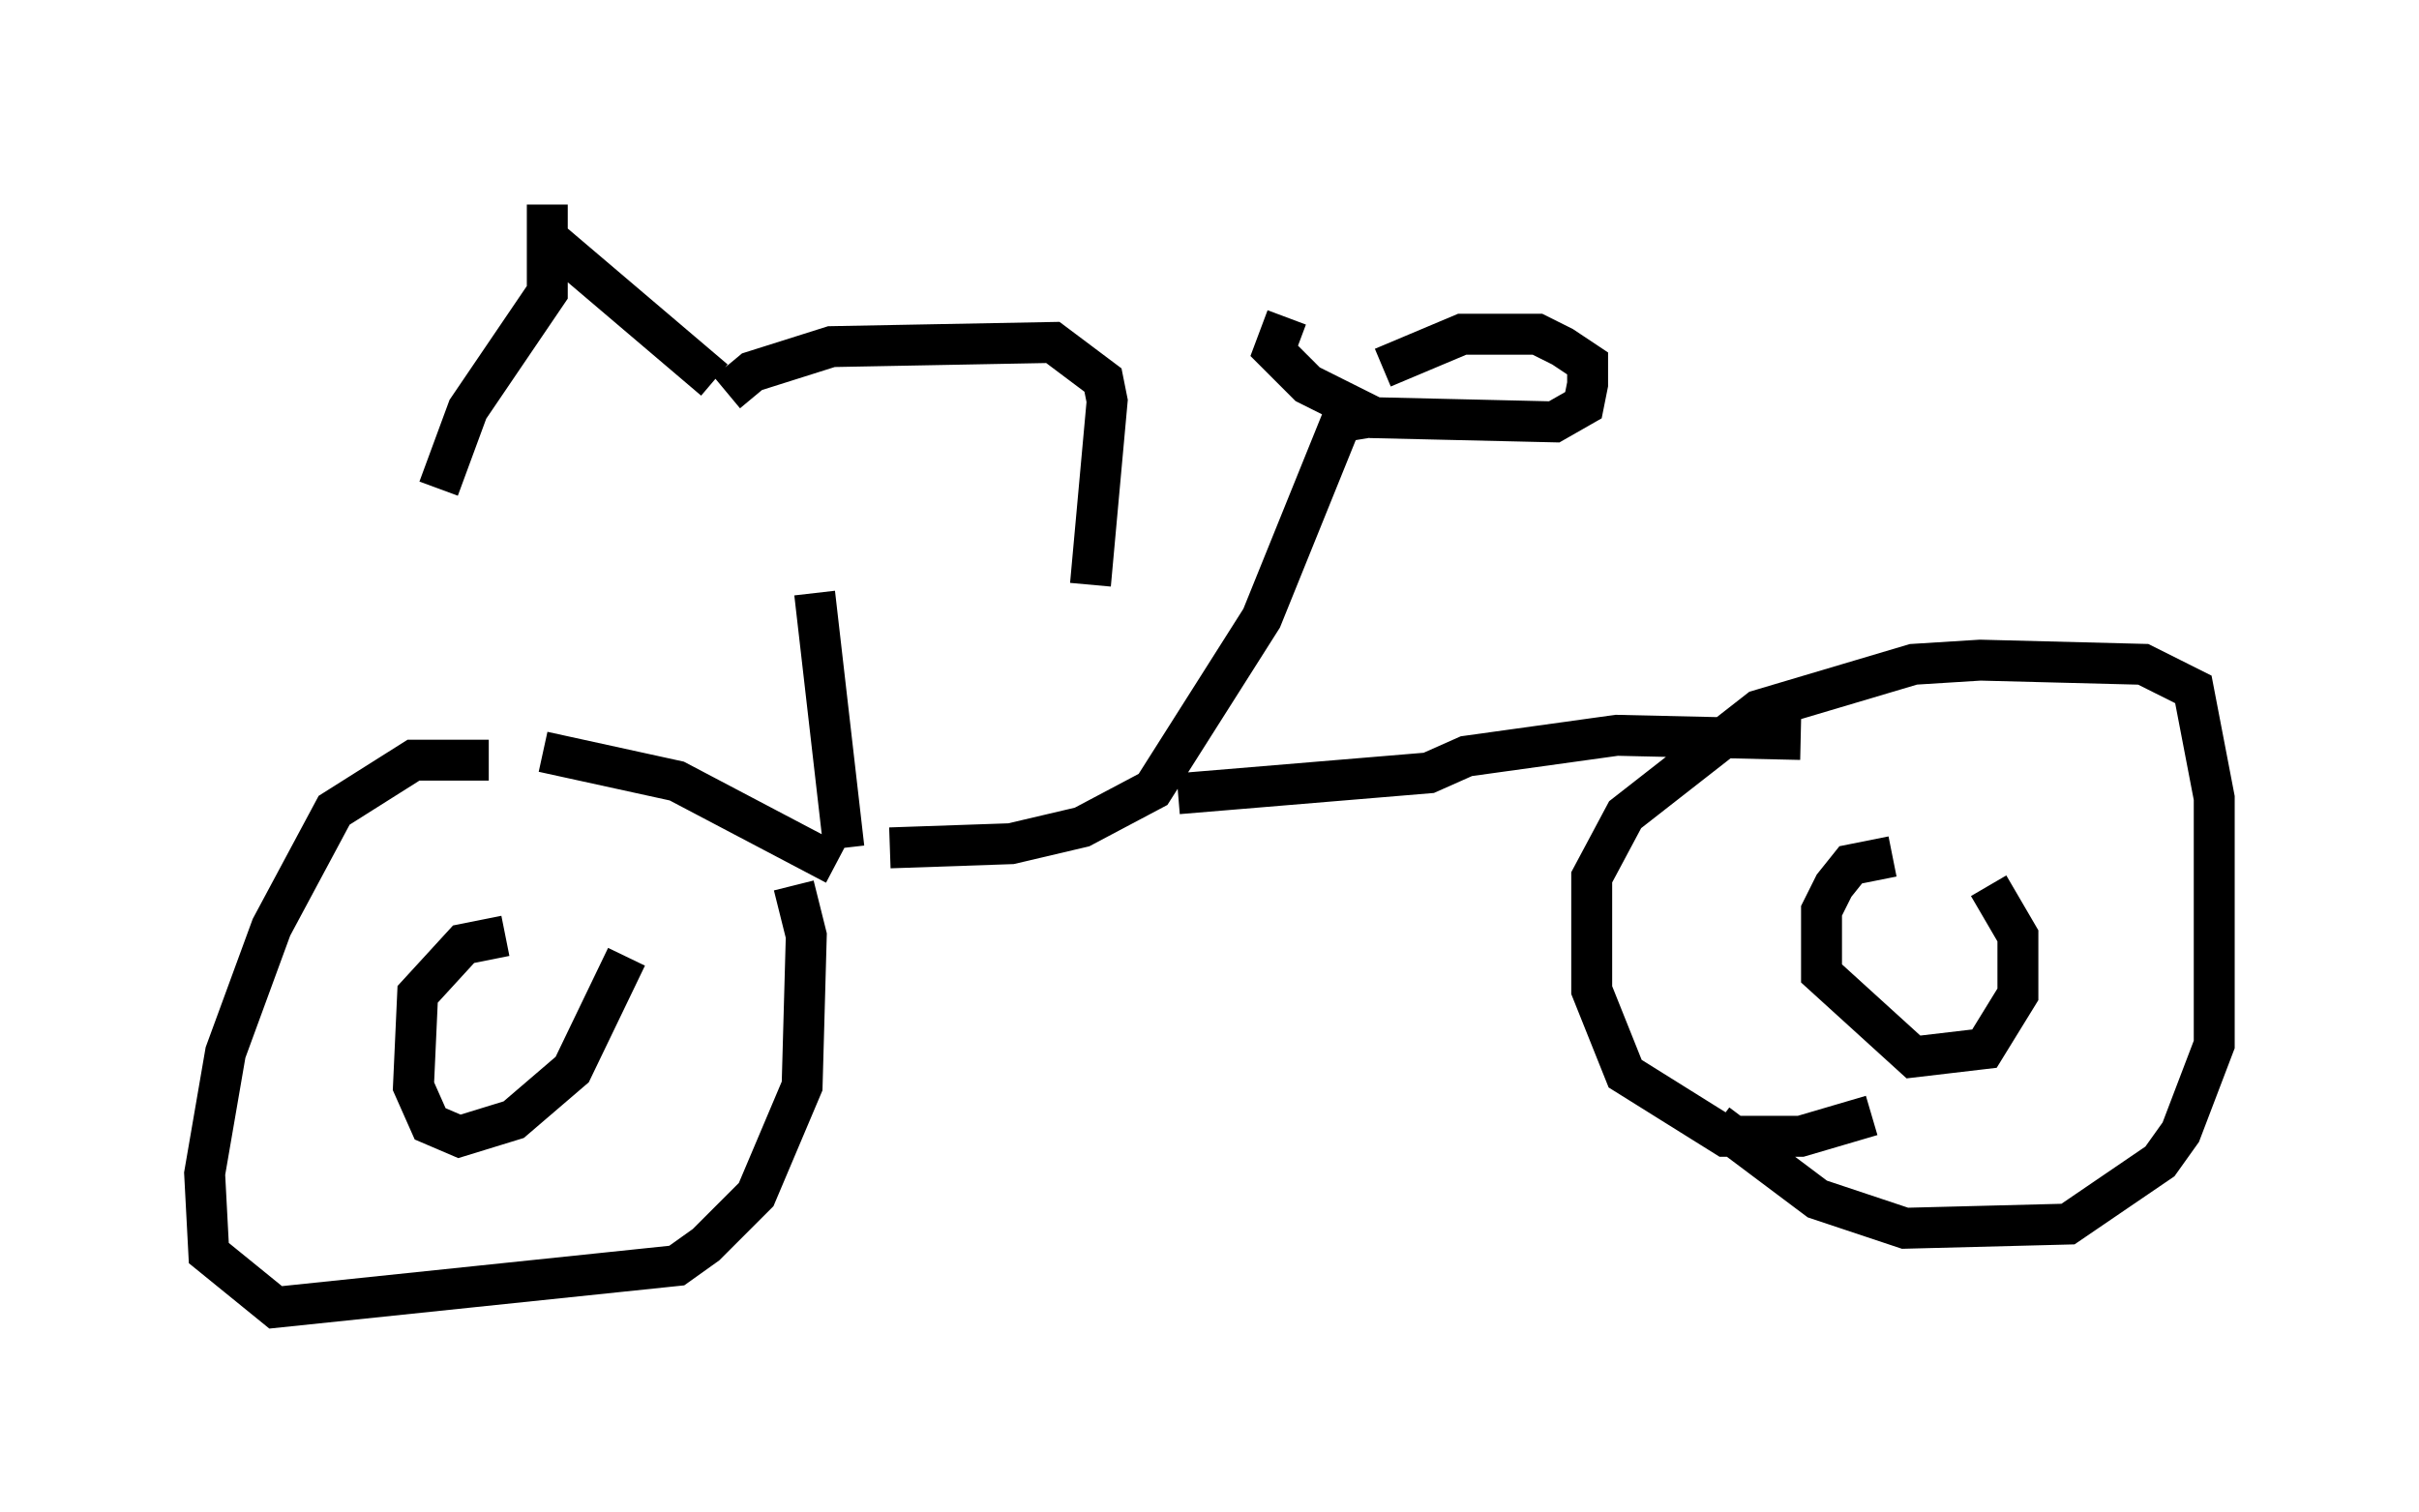 <?xml version="1.0" encoding="utf-8" ?>
<svg baseProfile="full" height="36.95" version="1.1" width="59.103" xmlns="http://www.w3.org/2000/svg" xmlns:ev="http://www.w3.org/2001/xml-events" xmlns:xlink="http://www.w3.org/1999/xlink"><defs /><rect fill="white" height="36.95" width="59.103" x="0" y="0" /><path d="M18.781, 9.492 m1.123, 5.002 l0.715, 6.227 m-2.858, -11.127 l0.613, -0.51 1.94, -0.613 l5.41, -0.102 1.225, 0.919 l0.102, 0.51 -0.408, 4.492 m-9.188, -5.002 l-4.083, -3.471 0.0, -0.817 l0.0, 2.144 -1.94, 2.858 l-0.715, 1.94 m9.698, 9.188 l-3.879, -2.042 -3.267, -0.715 m-1.327, 0.204 l-1.838, 0.0 -1.94, 1.225 l-1.531, 2.858 -1.123, 3.063 l-0.51, 2.96 0.102, 1.94 l1.633, 1.327 9.8, -1.021 l0.715, -0.51 1.225, -1.225 l1.123, -2.654 0.102, -3.675 l-0.306, -1.225 m2.348, -0.919 l2.96, -0.102 1.735, -0.408 l1.735, -0.919 2.654, -4.185 l1.94, -4.798 0.613, -0.102 m-1.94, -2.45 l-0.306, 0.817 0.817, 0.817 l1.633, 0.817 4.39, 0.102 l0.715, -0.408 0.102, -0.51 l0.0, -0.51 -0.613, -0.408 l-0.613, -0.306 -1.838, 0.0 l-1.94, 0.817 m-5.002, 10.413 l6.125, -0.51 0.919, -0.408 l3.675, -0.51 4.492, 0.102 m1.735, 9.188 l-1.735, 0.51 -1.838, 0.0 l-2.45, -1.531 -0.817, -2.042 l0.0, -2.756 0.817, -1.531 l3.267, -2.552 3.777, -1.123 l1.633, -0.102 3.981, 0.102 l1.225, 0.613 0.51, 2.654 l0.0, 6.023 -0.817, 2.144 l-0.51, 0.715 -2.246, 1.531 l-3.981, 0.102 -2.144, -0.715 l-2.45, -1.838 m4.288, -6.533 l-1.021, 0.204 -0.408, 0.51 l-0.306, 0.613 0.0, 1.531 l2.246, 2.042 1.735, -0.204 l0.817, -1.327 0.0, -1.429 l-0.715, -1.225 m-36.24, 1.225 l-1.021, 0.204 -1.123, 1.225 l-0.102, 2.246 0.408, 0.919 l0.715, 0.306 1.327, -0.408 l1.429, -1.225 1.327, -2.756 " fill="none" stroke="black" stroke-width="1" /></svg>